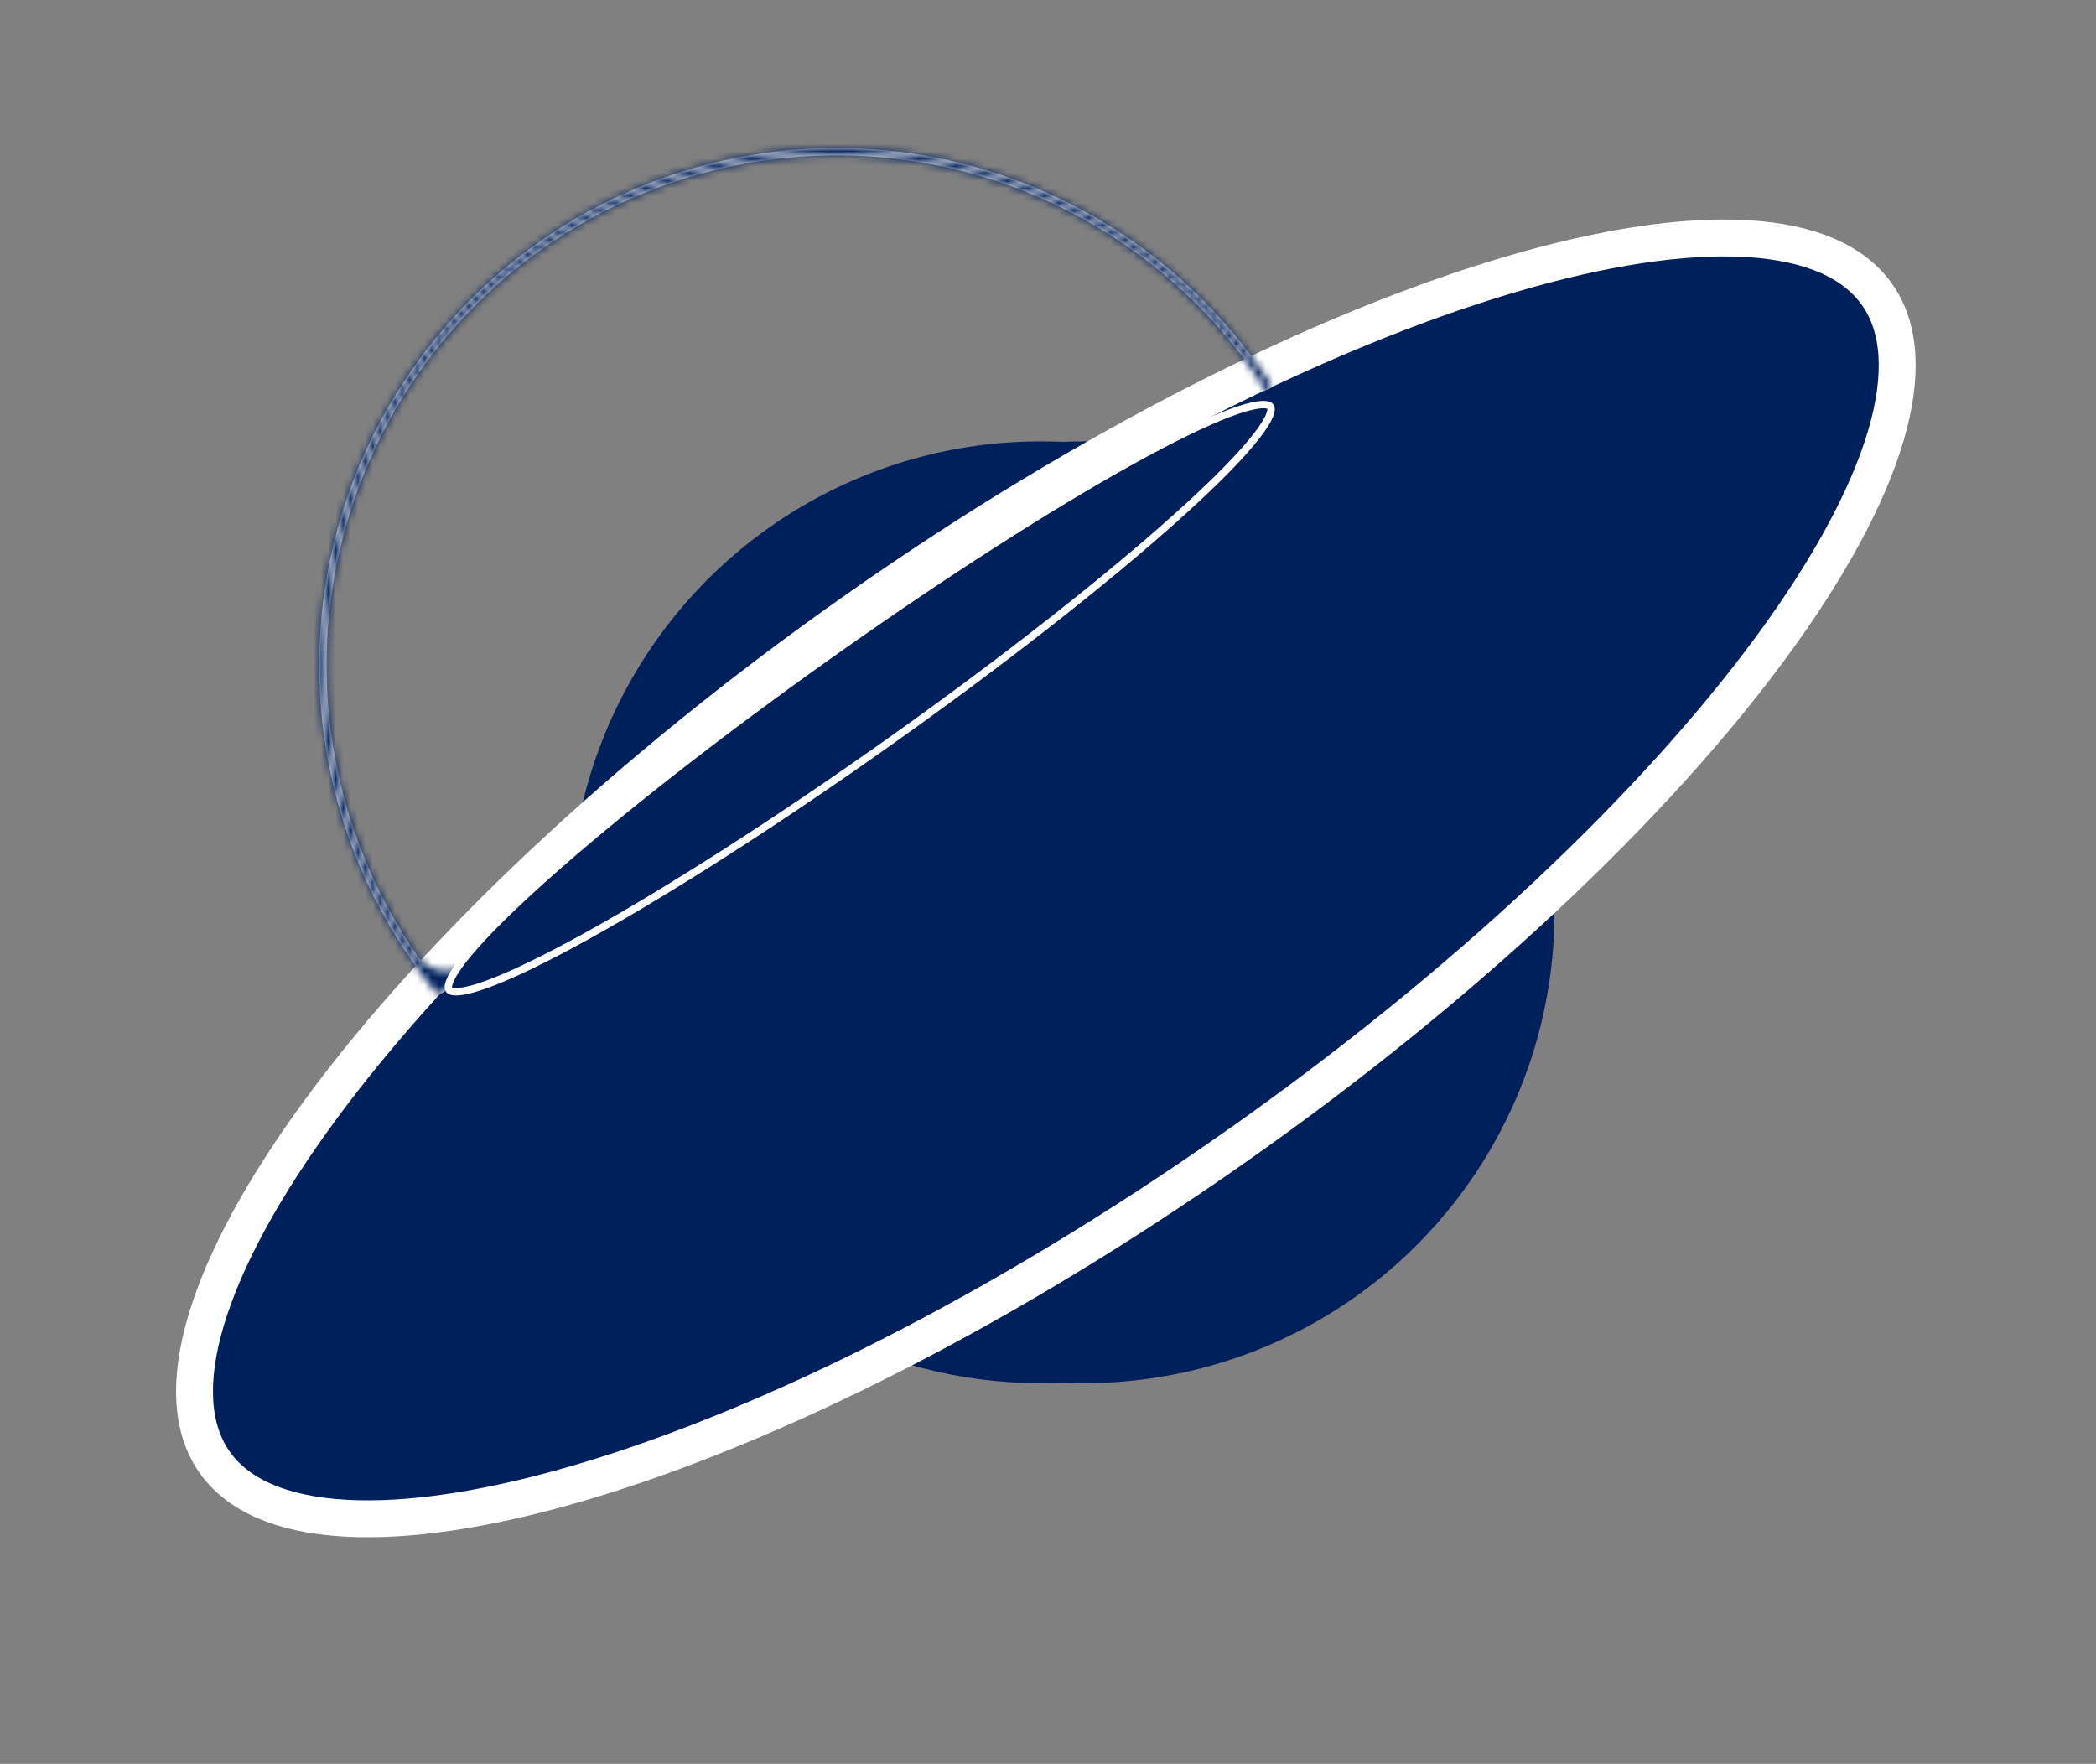 <svg width="284" height="239" viewBox="0 0 284 239" fill="none" xmlns="http://www.w3.org/2000/svg">
  <rect x="0" y="0" width="284" height="239" fill="#808080" stroke="none"/>
  <circle cx="146.815" cy="123.611" r="63.809" transform="rotate(7.304 146.815 123.611)" fill="#00205B" />
  <circle cx="141.014" cy="123.611" r="63.809" transform="rotate(7.304 141.014 123.611)" fill="#00205B" />
  <path
    d="M167.299 155.46C135.79 177.585 104.337 193.267 79.015 200.779C66.341 204.538 55.342 206.21 46.704 205.703C38.033 205.195 32.178 202.534 29.071 198.109C25.965 193.685 25.449 187.274 27.915 178.946C30.372 170.649 35.679 160.871 43.519 150.227C59.182 128.96 84.611 104.7 116.121 82.575C147.63 60.45 179.083 44.768 204.405 37.256C217.079 33.496 228.078 31.825 236.716 32.331C245.387 32.84 251.242 35.501 254.348 39.925C257.455 44.35 257.971 50.76 255.505 59.089C253.048 67.385 247.741 77.164 239.901 87.808C224.238 109.075 198.809 133.335 167.299 155.46Z"
    fill="#00205B" stroke="white" stroke-width="5" />
  <mask id="path-4-inside-1_84_575" fill="white">
    <path fill-rule="evenodd" clip-rule="evenodd"
      d="M172.145 52.593C172.304 52.523 172.364 52.328 172.27 52.181C172.219 52.102 172.168 52.024 172.117 51.945C167.07 44.181 160.534 37.491 152.882 32.264C144.956 26.85 136.001 23.121 126.574 21.309C117.147 19.498 107.448 19.642 98.079 21.733C88.709 23.824 79.87 27.817 72.107 33.465C64.345 39.112 57.825 46.294 52.952 54.565C48.08 62.837 44.958 72.02 43.781 81.547C42.603 91.075 43.395 100.742 46.108 109.951C48.726 118.839 53.08 127.117 58.914 134.308V134.308C59.246 134.717 59.864 134.729 60.218 134.338L64.377 129.745L63.575 130.415C61.434 132.203 58.227 131.903 56.634 129.613C52.402 123.532 49.168 116.8 47.067 109.668C44.393 100.591 43.612 91.061 44.773 81.67C45.934 72.279 49.011 63.226 53.814 55.073C58.617 46.92 65.044 39.84 72.695 34.273C80.347 28.706 89.061 24.77 98.296 22.709C107.532 20.648 117.092 20.506 126.385 22.291C135.678 24.077 144.505 27.753 152.318 33.09C159.797 38.199 166.195 44.726 171.152 52.297C171.217 52.396 171.188 52.53 171.087 52.593V52.593C170.864 52.733 171.045 53.074 171.286 52.969L172.145 52.593Z" />
  </mask>
  <path fill-rule="evenodd" clip-rule="evenodd"
    d="M172.145 52.593C172.304 52.523 172.364 52.328 172.27 52.181C172.219 52.102 172.168 52.024 172.117 51.945C167.07 44.181 160.534 37.491 152.882 32.264C144.956 26.85 136.001 23.121 126.574 21.309C117.147 19.498 107.448 19.642 98.079 21.733C88.709 23.824 79.87 27.817 72.107 33.465C64.345 39.112 57.825 46.294 52.952 54.565C48.08 62.837 44.958 72.02 43.781 81.547C42.603 91.075 43.395 100.742 46.108 109.951C48.726 118.839 53.08 127.117 58.914 134.308V134.308C59.246 134.717 59.864 134.729 60.218 134.338L64.377 129.745L63.575 130.415C61.434 132.203 58.227 131.903 56.634 129.613C52.402 123.532 49.168 116.8 47.067 109.668C44.393 100.591 43.612 91.061 44.773 81.67C45.934 72.279 49.011 63.226 53.814 55.073C58.617 46.92 65.044 39.84 72.695 34.273C80.347 28.706 89.061 24.77 98.296 22.709C107.532 20.648 117.092 20.506 126.385 22.291C135.678 24.077 144.505 27.753 152.318 33.09C159.797 38.199 166.195 44.726 171.152 52.297C171.217 52.396 171.188 52.53 171.087 52.593V52.593C170.864 52.733 171.045 53.074 171.286 52.969L172.145 52.593Z"
    fill="white" />
  <path
    d="M172.117 51.945L184.694 43.77L184.693 43.77L172.117 51.945ZM152.882 32.264L161.343 19.878L161.343 19.878L152.882 32.264ZM126.574 21.309L123.743 36.04L123.743 36.04L126.574 21.309ZM98.079 21.733L94.811 7.093L94.811 7.093L98.079 21.733ZM72.107 33.465L80.932 45.594L80.932 45.594L72.107 33.465ZM52.952 54.565L40.028 46.952L40.028 46.952L52.952 54.565ZM43.781 81.547L58.667 83.387L43.781 81.547ZM46.108 109.951L31.719 114.189L31.719 114.189L46.108 109.951ZM64.377 129.745L75.497 139.812L54.761 118.233L64.377 129.745ZM47.067 109.668L32.678 113.907L32.678 113.907L47.067 109.668ZM44.773 81.67L59.66 83.51L59.66 83.51L44.773 81.67ZM53.814 55.073L66.738 62.687L66.738 62.687L53.814 55.073ZM98.296 22.709L101.564 37.349L101.564 37.349L98.296 22.709ZM126.385 22.291L129.216 7.561L129.216 7.561L126.385 22.291ZM152.318 33.09L143.858 45.476L143.858 45.476L152.318 33.09ZM171.286 52.969L177.298 66.711L171.286 52.969ZM56.634 129.613L44.322 138.181L56.634 129.613ZM171.152 52.297L183.702 44.08L171.152 52.297ZM60.218 134.338L71.338 144.405L60.218 134.338ZM172.27 52.181L159.66 60.305L172.27 52.181ZM172.145 52.593L166.133 38.85L172.145 52.593ZM184.879 44.058C184.818 43.962 184.756 43.866 184.694 43.77L159.54 60.119C159.58 60.181 159.62 60.243 159.66 60.305L184.879 44.058ZM184.693 43.77C178.567 34.345 170.632 26.224 161.343 19.878L144.422 44.651C150.436 48.759 155.573 54.017 159.54 60.119L184.693 43.77ZM161.343 19.878C151.72 13.305 140.849 8.778 129.405 6.579L123.743 36.04C131.153 37.464 138.191 40.395 144.422 44.651L161.343 19.878ZM129.405 6.579C117.96 4.38 106.186 4.555 94.811 7.093L101.346 36.373C108.71 34.729 116.333 34.616 123.743 36.04L129.405 6.579ZM94.811 7.093C83.437 9.631 72.706 14.479 63.282 21.335L80.932 45.594C87.033 41.155 93.981 38.016 101.346 36.373L94.811 7.093ZM63.282 21.335C53.858 28.192 45.944 36.911 40.028 46.952L65.876 62.179C69.706 55.678 74.831 50.033 80.932 45.594L63.282 21.335ZM40.028 46.952C34.113 56.993 30.323 68.142 28.894 79.708L58.667 83.387C59.593 75.899 62.046 68.68 65.876 62.179L40.028 46.952ZM28.894 79.708C27.464 91.274 28.426 103.01 31.719 114.189L60.497 105.712C58.364 98.474 57.742 90.876 58.667 83.387L28.894 79.708ZM31.719 114.189C34.898 124.98 40.183 135.029 47.266 143.759L70.562 124.857C65.977 119.205 62.555 112.699 60.497 105.712L31.719 114.189ZM71.338 144.405L75.497 139.812L53.256 119.678L49.098 124.272L71.338 144.405ZM73.191 141.927L73.993 141.257L54.761 118.233L53.959 118.902L73.191 141.927ZM32.678 113.907C35.235 122.586 39.171 130.781 44.322 138.181L68.945 121.044C65.632 116.284 63.1 111.013 61.456 105.43L32.678 113.907ZM29.886 79.831C28.474 91.261 29.424 102.859 32.678 113.907L61.456 105.43C59.362 98.323 58.751 90.862 59.66 83.51L29.886 79.831ZM40.89 47.459C35.044 57.382 31.299 68.4 29.886 79.831L59.66 83.51C60.568 76.157 62.977 69.07 66.738 62.687L40.89 47.459ZM63.87 22.144C54.558 28.92 46.736 37.536 40.89 47.459L66.738 62.687C70.498 56.304 75.53 50.761 81.52 46.402L63.87 22.144ZM95.029 8.069C83.789 10.577 73.183 15.368 63.87 22.144L81.52 46.402C87.511 42.044 94.333 38.962 101.564 37.349L95.029 8.069ZM129.216 7.561C117.906 5.388 106.27 5.56 95.029 8.069L101.564 37.349C108.794 35.735 116.279 35.624 123.554 37.022L129.216 7.561ZM160.779 20.704C151.269 14.208 140.526 9.735 129.216 7.561L123.554 37.022C130.83 38.42 137.74 41.298 143.858 45.476L160.779 20.704ZM183.702 44.08C177.669 34.866 169.882 26.922 160.779 20.704L143.858 45.476C149.713 49.476 154.722 54.586 158.603 60.513L183.702 44.08ZM177.298 66.711L178.157 66.336L166.133 38.85L165.275 39.226L177.298 66.711ZM163.093 39.901C147.169 49.931 160.056 74.254 177.298 66.711L165.275 39.226C182.034 31.895 194.56 55.536 179.082 65.285L163.093 39.901ZM53.959 118.902C57.993 115.532 65.087 115.501 68.945 121.044L44.322 138.181C51.367 148.305 64.874 148.874 73.191 141.927L53.959 118.902ZM158.603 60.513C154.059 53.573 156.119 44.294 163.093 39.901L179.082 65.285C186.257 60.766 188.376 51.219 183.702 44.08L158.603 60.513ZM47.266 143.758C53.487 151.426 64.912 151.505 71.338 144.405L49.098 124.272C54.817 117.954 65.006 118.008 70.562 124.857L47.266 143.758ZM159.66 60.305C154.725 52.644 157.875 42.463 166.133 38.85L178.157 66.336C186.734 62.583 190.003 52.011 184.879 44.058L159.66 60.305Z"
    fill="#00205B" mask="url(#path-4-inside-1_84_575)" />
  <path
    d="M120.624 100.424C105.153 111.404 90.658 120.642 79.733 126.702C74.267 129.734 69.71 131.962 66.378 133.216C64.708 133.845 63.373 134.219 62.397 134.336C61.909 134.394 61.539 134.385 61.274 134.327C61.012 134.27 60.892 134.177 60.834 134.094C60.775 134.012 60.726 133.867 60.759 133.602C60.792 133.333 60.906 132.98 61.122 132.539C61.554 131.656 62.348 130.519 63.492 129.151C65.777 126.419 69.384 122.853 74.049 118.694C83.376 110.382 96.881 99.749 112.352 88.769C127.823 77.789 142.318 68.551 153.243 62.491C158.709 59.459 163.266 57.232 166.598 55.977C168.268 55.349 169.603 54.975 170.579 54.858C171.067 54.799 171.437 54.809 171.702 54.866C171.963 54.923 172.084 55.017 172.142 55.099C172.201 55.181 172.249 55.326 172.217 55.591C172.183 55.861 172.07 56.213 171.854 56.655C171.421 57.537 170.628 58.674 169.483 60.043C167.199 62.774 163.592 66.34 158.926 70.499C149.599 78.812 136.095 89.445 120.624 100.424Z"
    fill="#00205B" stroke="white" />
</svg>
